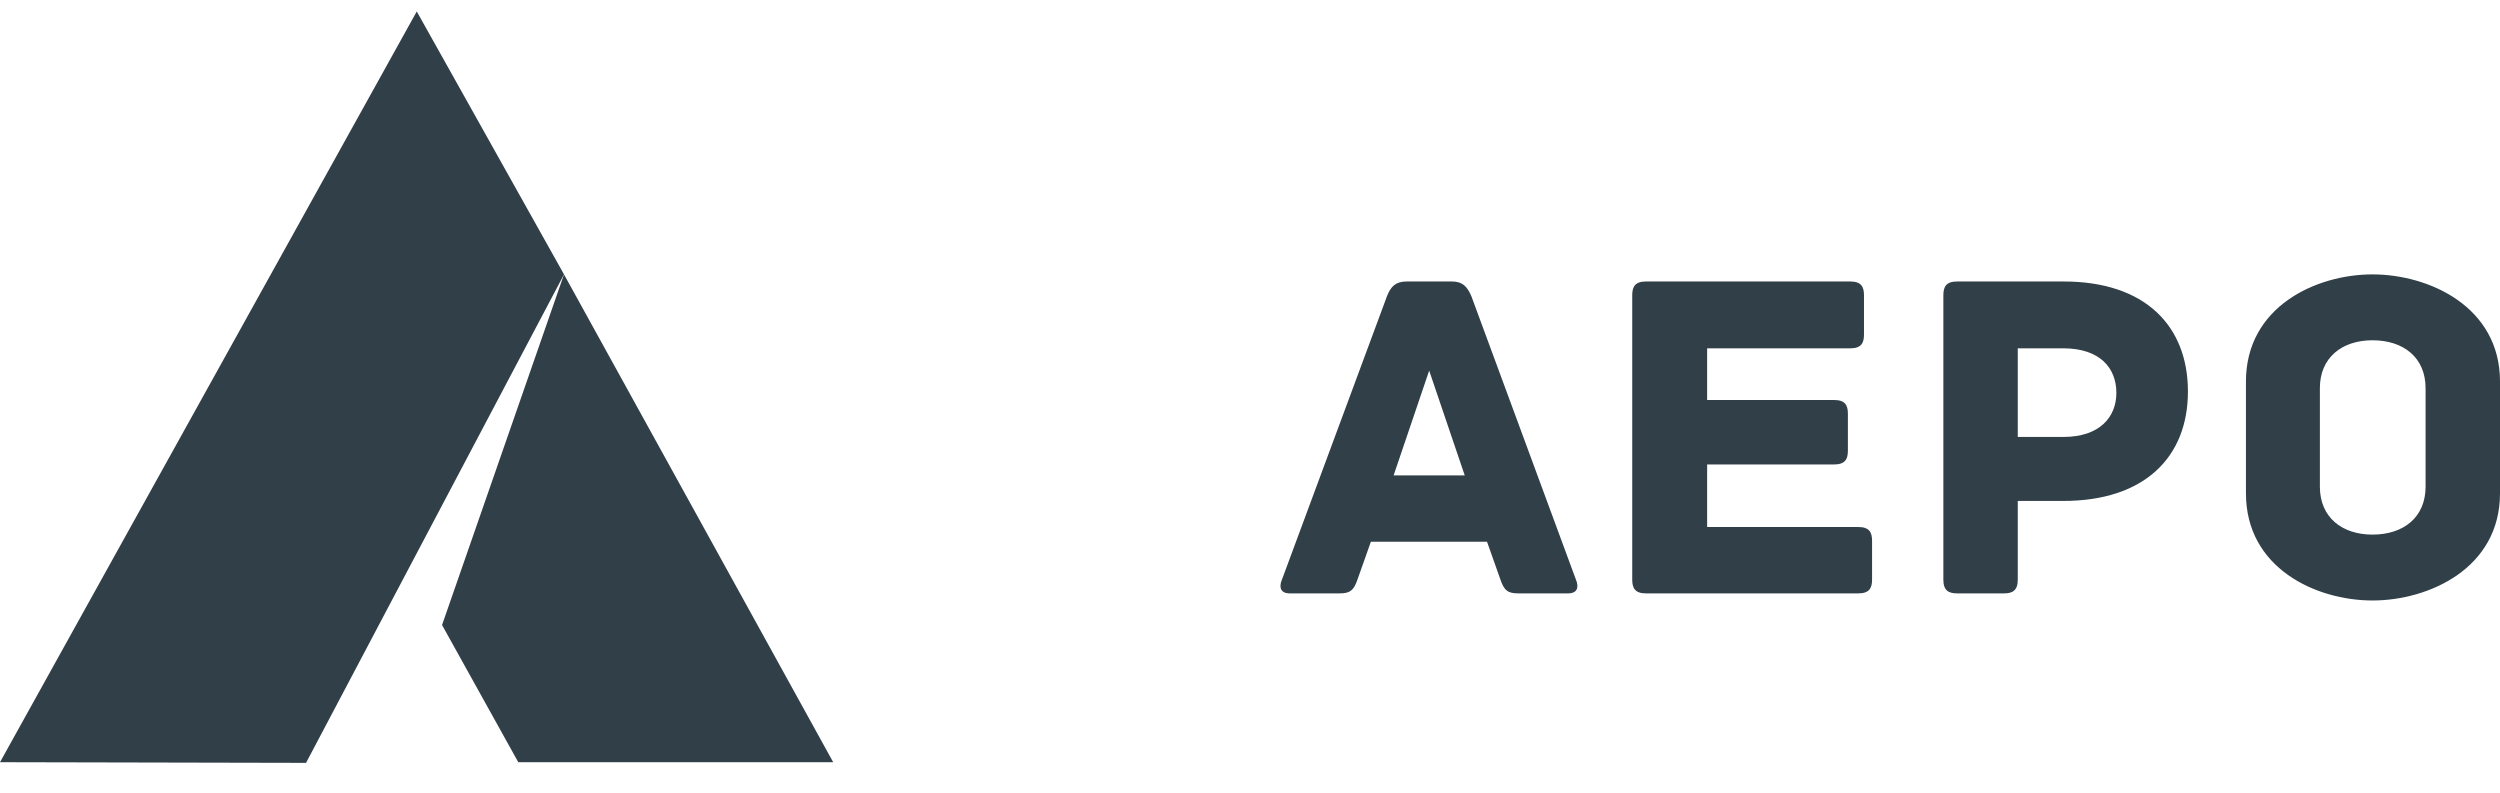 <?xml version="1.0" encoding="UTF-8" standalone="no"?>
<svg width="82px" height="26px" viewBox="0 0 82 26" version="1.1" xmlns="http://www.w3.org/2000/svg" xmlns:xlink="http://www.w3.org/1999/xlink">
    <!-- Generator: Sketch 3.7.2 (28276) - http://www.bohemiancoding.com/sketch -->
    <title>LOGOTYPE</title>
    <desc>Created with Sketch.</desc>
    <defs></defs>
    <g id="WEB" stroke="none" stroke-width="1" fill="none" fill-rule="evenodd">
        <g id="ELEMENTS" transform="translate(-645, -2602)" fill="#313F48">
            <g id="LOGOTYPE" transform="translate(644, 2602)">
                <path d="M52.696,19.027 L49.261,9.715 C49.121,9.389 48.965,9.233 48.623,9.233 L47.131,9.233 C46.789,9.233 46.618,9.389 46.493,9.715 L43.042,19.027 C42.964,19.214 42.964,19.463 43.306,19.463 L44.939,19.463 C45.281,19.463 45.405,19.369 45.53,18.996 L45.965,17.768 L49.774,17.768 L50.209,18.996 C50.333,19.369 50.458,19.463 50.8,19.463 L52.432,19.463 C52.774,19.463 52.774,19.214 52.696,19.027 L52.696,19.027 Z M46.711,15.592 L47.877,12.156 L49.043,15.592 L46.711,15.592 Z M61.953,17.286 L56.994,17.286 L56.994,15.234 L61.16,15.234 C61.518,15.234 61.611,15.063 61.611,14.783 L61.611,13.571 C61.611,13.291 61.518,13.12 61.16,13.12 L56.994,13.12 L56.994,11.425 L61.689,11.425 C62.046,11.425 62.139,11.254 62.139,10.974 L62.139,9.684 C62.139,9.404 62.046,9.233 61.689,9.233 L54.988,9.233 C54.631,9.233 54.537,9.404 54.537,9.684 L54.537,19.012 C54.537,19.292 54.631,19.463 54.988,19.463 L61.953,19.463 C62.31,19.463 62.404,19.292 62.404,19.012 L62.404,17.737 C62.404,17.457 62.31,17.286 61.953,17.286 L61.953,17.286 Z M68.691,9.233 L65.193,9.233 C64.835,9.233 64.742,9.404 64.742,9.684 L64.742,19.012 C64.742,19.369 64.913,19.463 65.193,19.463 L66.732,19.463 C67.012,19.463 67.183,19.369 67.183,19.012 L67.183,16.431 L68.675,16.431 C71.334,16.431 72.764,15.001 72.764,12.84 C72.764,10.695 71.365,9.233 68.691,9.233 L68.691,9.233 Z M68.675,14.332 L67.183,14.332 L67.183,11.425 L68.675,11.425 C69.888,11.425 70.417,12.078 70.417,12.887 C70.417,13.664 69.888,14.332 68.675,14.332 L68.675,14.332 Z M83,12.513 C83,10.057 80.668,9 78.818,9 C76.968,9 74.667,10.057 74.667,12.513 L74.667,16.182 C74.667,18.639 76.968,19.696 78.818,19.696 C80.668,19.696 83,18.639 83,16.182 L83,12.513 Z M80.559,15.965 C80.559,16.96 79.844,17.535 78.818,17.535 C77.808,17.535 77.092,16.96 77.092,15.965 L77.092,12.731 C77.092,11.736 77.808,11.161 78.818,11.161 C79.844,11.161 80.559,11.736 80.559,12.731 L80.559,15.965 Z" id="TYPE"></path>
                <g id="SIGN">
                    <polygon id="Rectangle-121" transform="translate(11.604, 14.864) rotate(-330) translate(-11.604, -14.864) " points="7.015 0.784 15.51 5.838 16.193 23.944 7.489 28.944"></polygon>
                    <polygon id="Rectangle-121-Copy" transform="translate(20.041, 19.237) scale(-1, 1) rotate(-330) translate(-20.041, -19.237) " points="15.392 10.101 24.606 18.06 24.691 23.207 15.745 28.372"></polygon>
                </g>
            </g>
        </g>
    </g>
</svg>